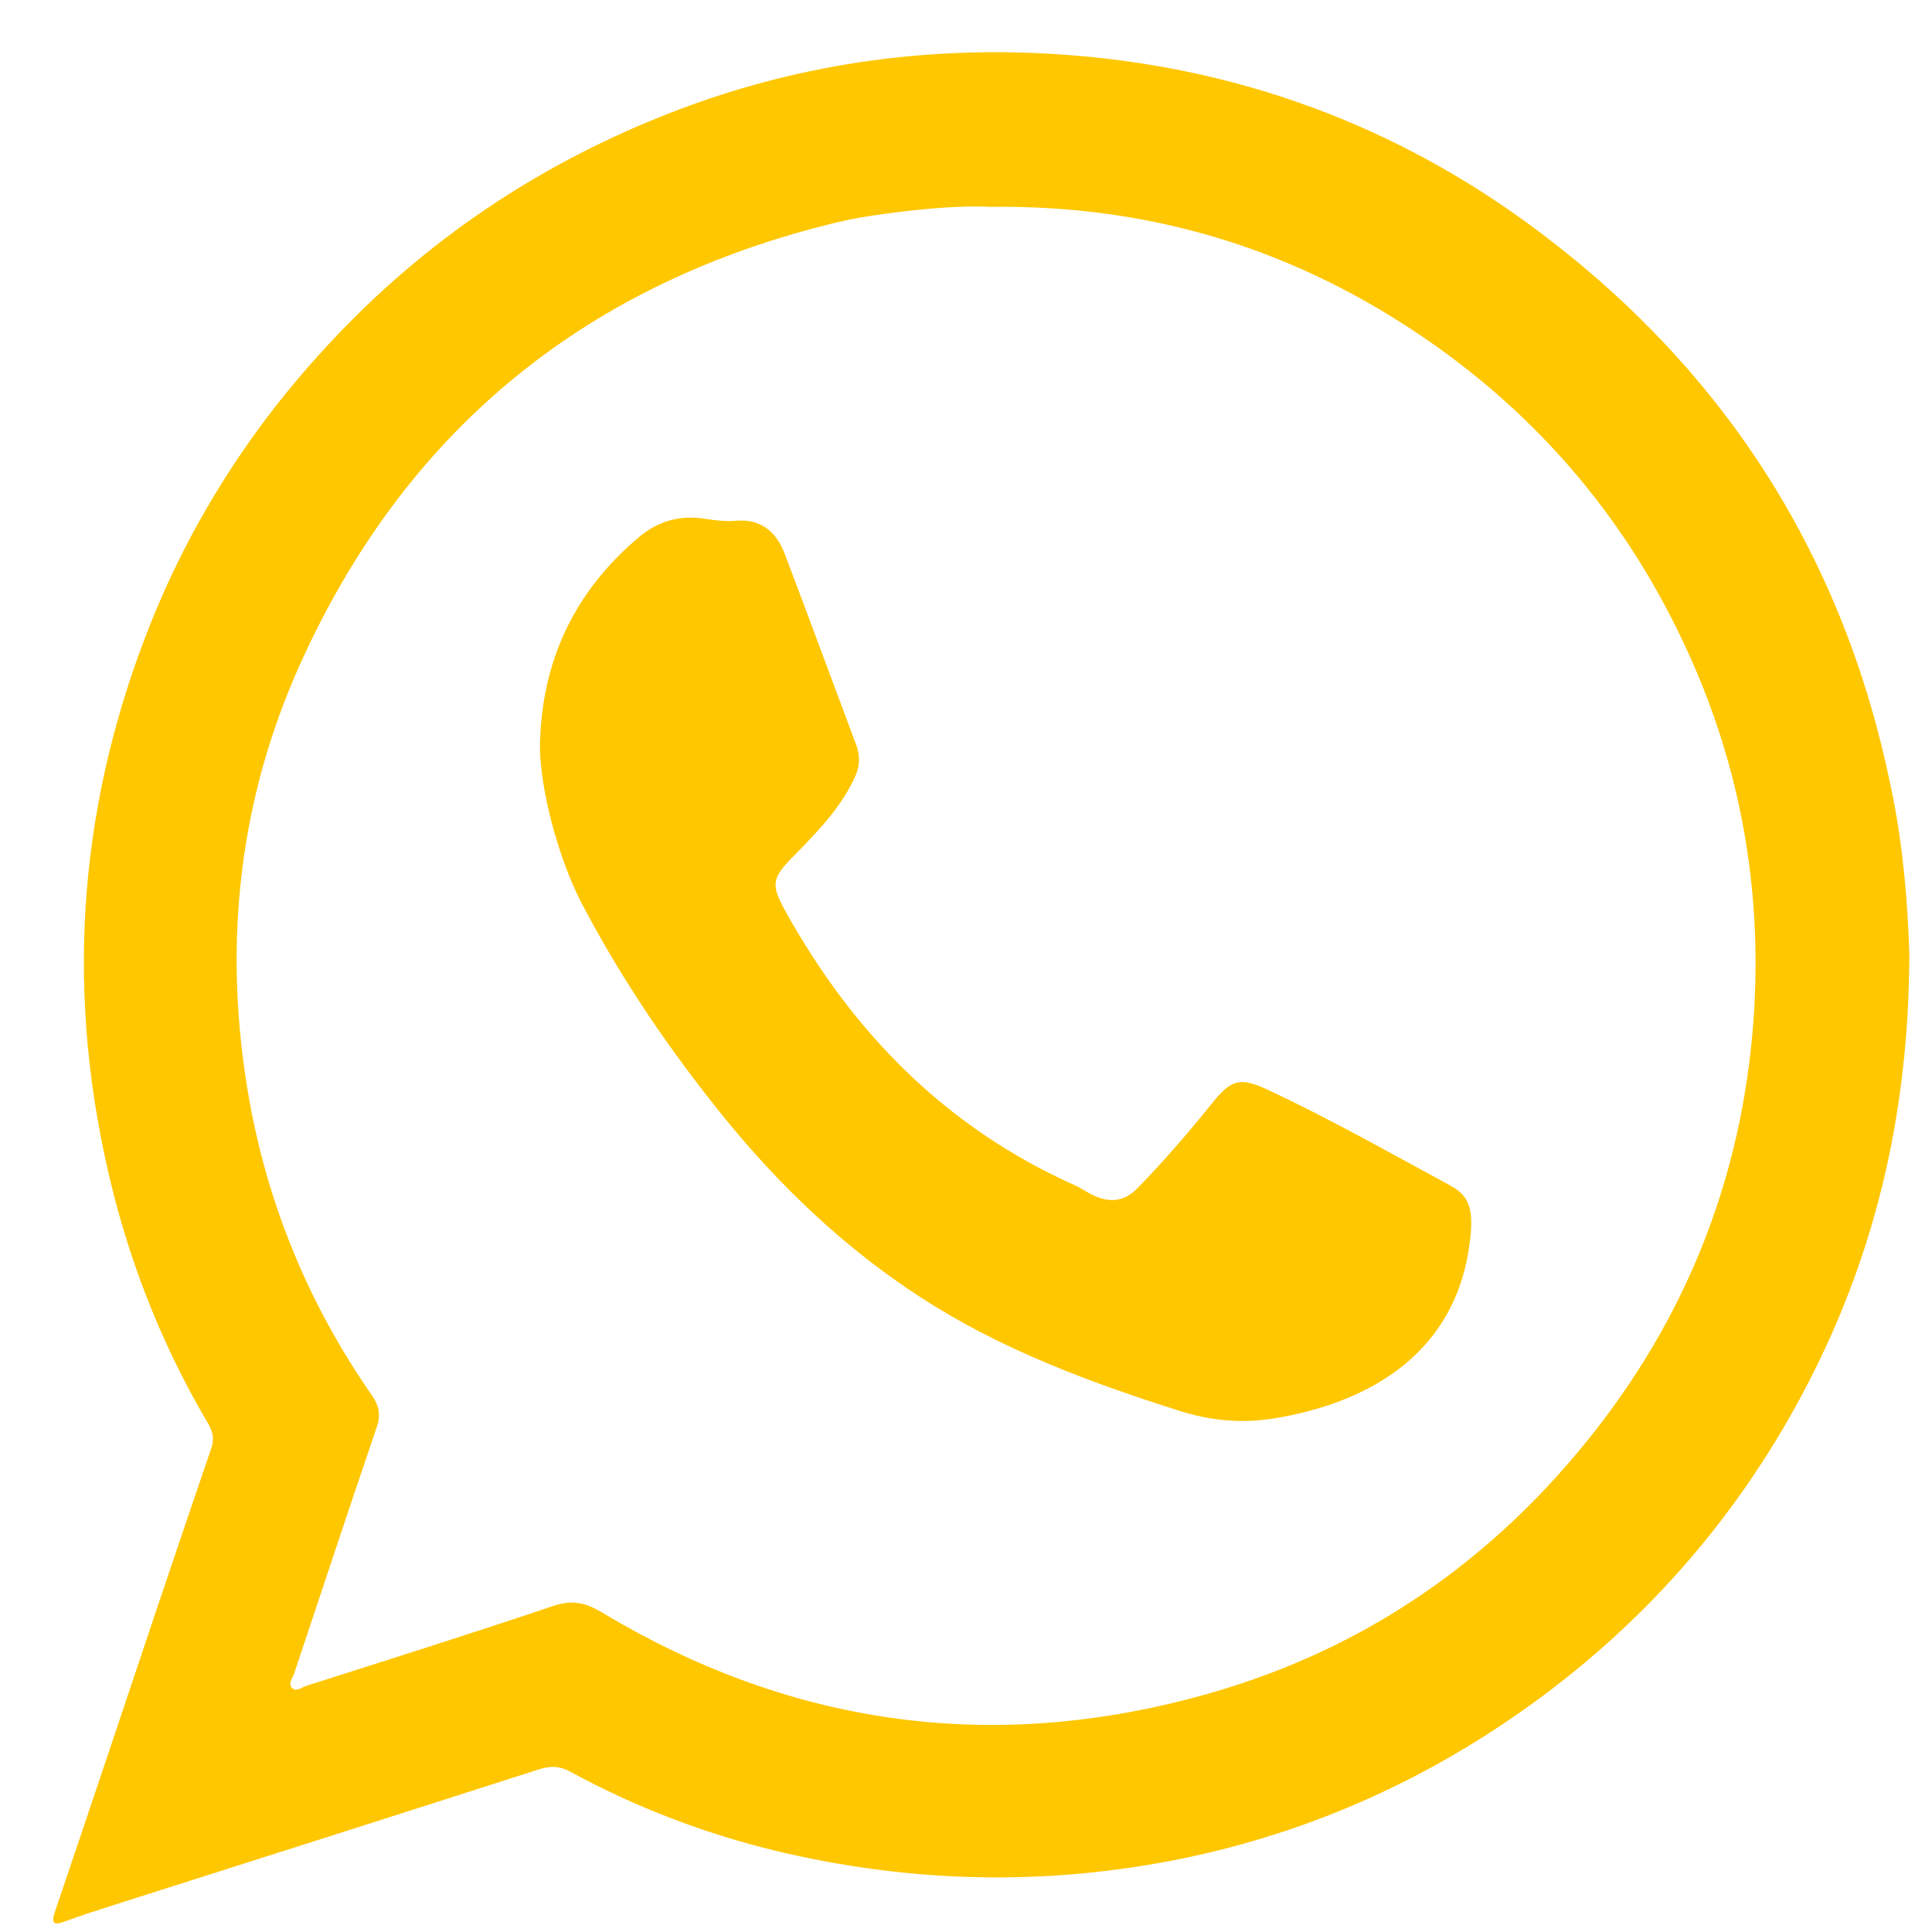 <svg width="19" height="19" viewBox="0 0 19 19" fill="none" xmlns="http://www.w3.org/2000/svg">
<g clip-path="url(#clip0_19_374)">
<path d="M18.777 9.377C18.774 10.984 18.425 12.402 17.72 13.719C17.055 14.963 16.139 15.998 14.985 16.814C13.972 17.53 12.862 18.02 11.649 18.273C10.305 18.551 8.962 18.521 7.63 18.202C6.925 18.031 6.249 17.772 5.615 17.427C5.507 17.367 5.414 17.363 5.299 17.401C3.9 17.85 2.501 18.295 1.102 18.74C0.943 18.792 0.787 18.84 0.627 18.9C0.516 18.941 0.508 18.9 0.538 18.807C0.701 18.328 0.861 17.85 1.024 17.367C1.373 16.324 1.722 15.282 2.078 14.242C2.126 14.105 2.056 14.016 2 13.92C1.562 13.159 1.251 12.35 1.058 11.496C0.638 9.656 0.787 7.852 1.492 6.104C1.9 5.095 2.483 4.19 3.229 3.388C4.179 2.364 5.303 1.611 6.602 1.106C7.815 0.635 9.07 0.453 10.361 0.531C12.131 0.638 13.742 1.225 15.155 2.293C16.985 3.674 18.135 5.488 18.596 7.741C18.718 8.316 18.762 8.899 18.777 9.377ZM9.741 2.034C9.396 2.019 8.992 2.06 8.587 2.119C8.428 2.141 8.272 2.175 8.116 2.215C5.704 2.828 3.971 4.268 2.95 6.535C2.36 7.845 2.201 9.229 2.423 10.647C2.598 11.767 3.013 12.799 3.663 13.73C3.733 13.834 3.744 13.923 3.704 14.038C3.429 14.844 3.162 15.653 2.891 16.462C2.876 16.506 2.831 16.558 2.872 16.599C2.913 16.643 2.965 16.595 3.01 16.58C3.822 16.321 4.635 16.065 5.44 15.794C5.626 15.731 5.759 15.76 5.919 15.857C7.741 16.951 9.689 17.241 11.741 16.695C13.3 16.284 14.584 15.434 15.601 14.179C16.584 12.966 17.133 11.578 17.245 10.027C17.33 8.836 17.145 7.678 16.67 6.572C16.072 5.18 15.141 4.067 13.883 3.24C12.651 2.431 11.289 2.015 9.741 2.034Z" fill="#FFC700"/>
<path d="M5.31 7.333C5.325 6.498 5.652 5.811 6.29 5.277C6.472 5.125 6.691 5.062 6.932 5.102C7.036 5.117 7.144 5.132 7.244 5.121C7.496 5.102 7.641 5.243 7.719 5.451C7.956 6.075 8.186 6.702 8.42 7.325C8.465 7.444 8.453 7.552 8.398 7.663C8.253 7.964 8.023 8.197 7.793 8.431C7.593 8.635 7.581 8.702 7.719 8.951C8.383 10.153 9.3 11.088 10.569 11.656C10.632 11.682 10.688 11.726 10.747 11.752C10.906 11.83 11.051 11.823 11.185 11.686C11.444 11.422 11.686 11.14 11.919 10.851C12.101 10.624 12.187 10.591 12.443 10.706C13.066 10.995 13.66 11.333 14.265 11.66C14.465 11.767 14.488 11.916 14.458 12.187C14.335 13.289 13.493 13.79 12.532 13.949C12.209 14.001 11.905 13.972 11.6 13.875C10.71 13.593 9.834 13.267 9.047 12.754C8.312 12.276 7.682 11.678 7.129 10.999C6.591 10.335 6.112 9.634 5.715 8.873C5.492 8.439 5.31 7.763 5.31 7.333Z" fill="#FFC700"/>
</g>
<defs>
<clipPath id="clip0_19_374">
<rect width="19" height="19" fill="white"/>
</clipPath>
</defs>
</svg>
